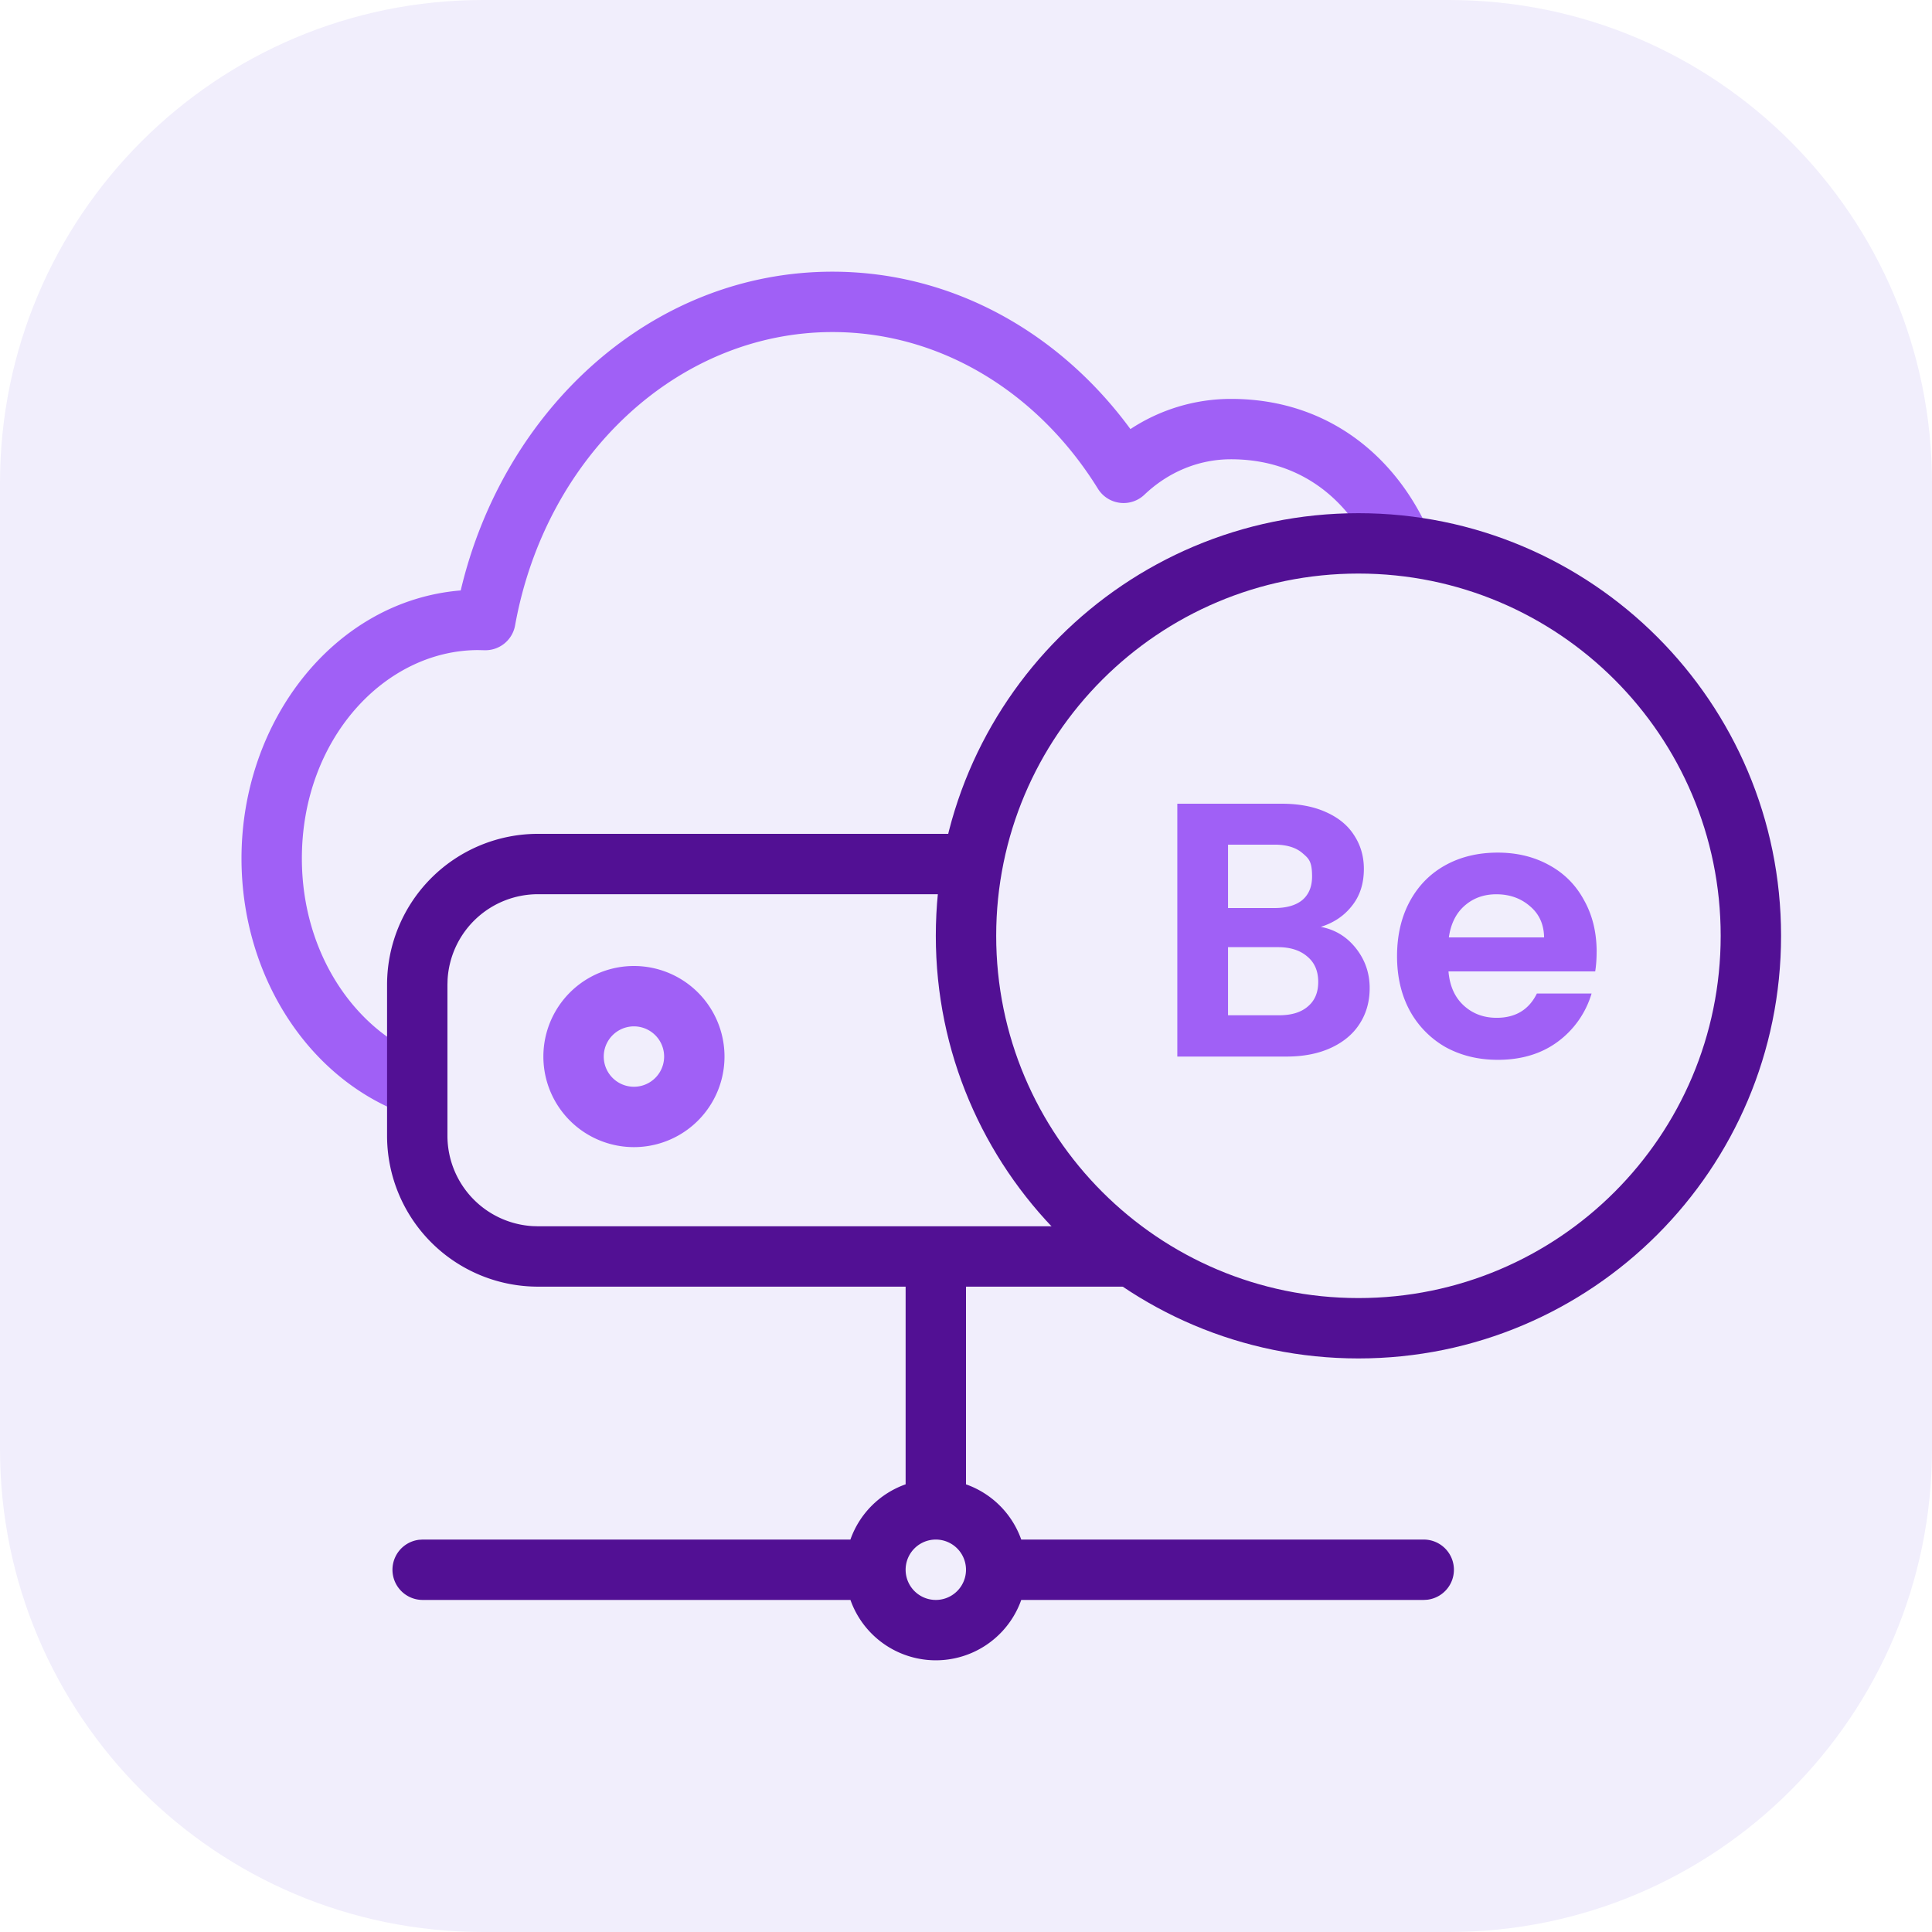 <svg xmlns="http://www.w3.org/2000/svg" width="64" height="64" fill="none" viewBox="0 0 64 64">
    <g class="Elasticmetal-Beryllium">
        <g class="Elasticmetal-Beryllium-icon" clip-path="url(#a)">
            <g class=".Square">
                <path fill="#F1EEFC" d="M0 16C0 7.163 7.163 0 16 0h32c8.837 0 16 7.163 16 16v32c0 8.837-7.163 16-16 16H16C7.163 64 0 56.837 0 48z" class="fillWeak"/>
            </g>
            <g class="Elasticmetal">
                <g class="Serveur">
                    <path fill="#A060F6" d="M24 35a3 3 0 1 0-6 0 3 3 0 0 0 6 0m-4 0a1 1 0 1 1 2 0 1 1 0 0 1-2 0" class="fillStrong"/>
                </g>
                <path fill="#A060F6" d="M17.063 20.717C18.079 15.088 22.47 11 27.578 11c3.6 0 6.829 2.019 8.792 5.19a1 1 0 0 0 1.54.198c.776-.739 1.78-1.174 2.868-1.174 2.135 0 3.664 1.147 4.529 2.79q1.126.03 2.191.256a1 1 0 0 0-.072-.44c-1.04-2.538-3.304-4.606-6.648-4.606a6.06 6.06 0 0 0-3.331 1C35.13 11.055 31.587 9 27.577 9c-5.984 0-10.896 4.553-12.315 10.559C11.09 19.899 8 23.87 8 28.437c0 3.862 2.184 7.25 5.367 8.449a1 1 0 1 0 .705-1.872C11.776 34.15 10 31.59 10 28.437c0-3.948 2.741-6.896 5.835-6.902l.224.005a1 1 0 0 0 1.004-.823" class="fillStrong"/>
                <g fill="#521094" class="fill">
                    <path d="M39.17 42.622H32v6.549A3 3 0 0 1 33.83 51h13.334a1 1 0 0 1 .117 1.993l-.117.007H33.83a3.001 3.001 0 0 1-5.658 0H14a1 1 0 0 1-.117-1.993L14 51h14.171A3 3 0 0 1 30 49.17v-6.548H17.822a5 5 0 0 1-5-5v-5a5 5 0 0 1 5-5h14.621a13 13 0 0 0-.37 2h-14.25a3 3 0 0 0-2.996 2.824l-.005.176v5a3 3 0 0 0 2.824 2.995l.176.005h18.436a13 13 0 0 0 2.911 2ZM32 52a1 1 0 1 0-2 0 1 1 0 0 0 2 0"/>
                    <path d="M45 19c-6.627 0-12 5.373-12 12s5.373 12 12 12 12-5.373 12-12-5.373-12-12-12M31 31c0-7.732 6.268-14 14-14s14 6.268 14 14-6.268 14-14 14-14-6.268-14-14"/>
                </g>
                <path fill="#A060F6" d="M43.752 30.704q.708.132 1.164.708t.456 1.32q0 .672-.336 1.188-.324.504-.948.792T42.612 35H39v-8.376h3.456q.852 0 1.464.276.624.276.936.768.324.492.324 1.116 0 .732-.396 1.224-.384.492-1.032.696m-3.072-.624h1.536q.6 0 .924-.264.324-.276.324-.78c0-.504-.108-.596-.324-.78q-.324-.276-.924-.276H40.68zm1.692 3.552q.612 0 .948-.288.348-.288.348-.816 0-.54-.36-.84-.36-.312-.972-.312H40.68v2.256zm10.518-2.1q0 .36-.047.648h-4.86q.06.72.504 1.128t1.092.408q.936 0 1.332-.804h1.812a3.06 3.06 0 0 1-1.104 1.584q-.816.612-2.004.612-.96 0-1.728-.42a3.1 3.1 0 0 1-1.188-1.212q-.42-.78-.42-1.8 0-1.032.42-1.812t1.176-1.2 1.74-.42q.948 0 1.692.408.756.408 1.164 1.164.42.744.42 1.716Zm-1.74-.48q-.01-.648-.467-1.032-.456-.396-1.116-.396-.624 0-1.056.384-.42.372-.516 1.044z" class="fillStrong"/>
            </g>
        </g>
    </g>
    <defs>
        <clipPath id="a" class="a">
            <path fill="#fff" d="M0 0h64v64H0z"/>
        </clipPath>
    </defs>
</svg>
